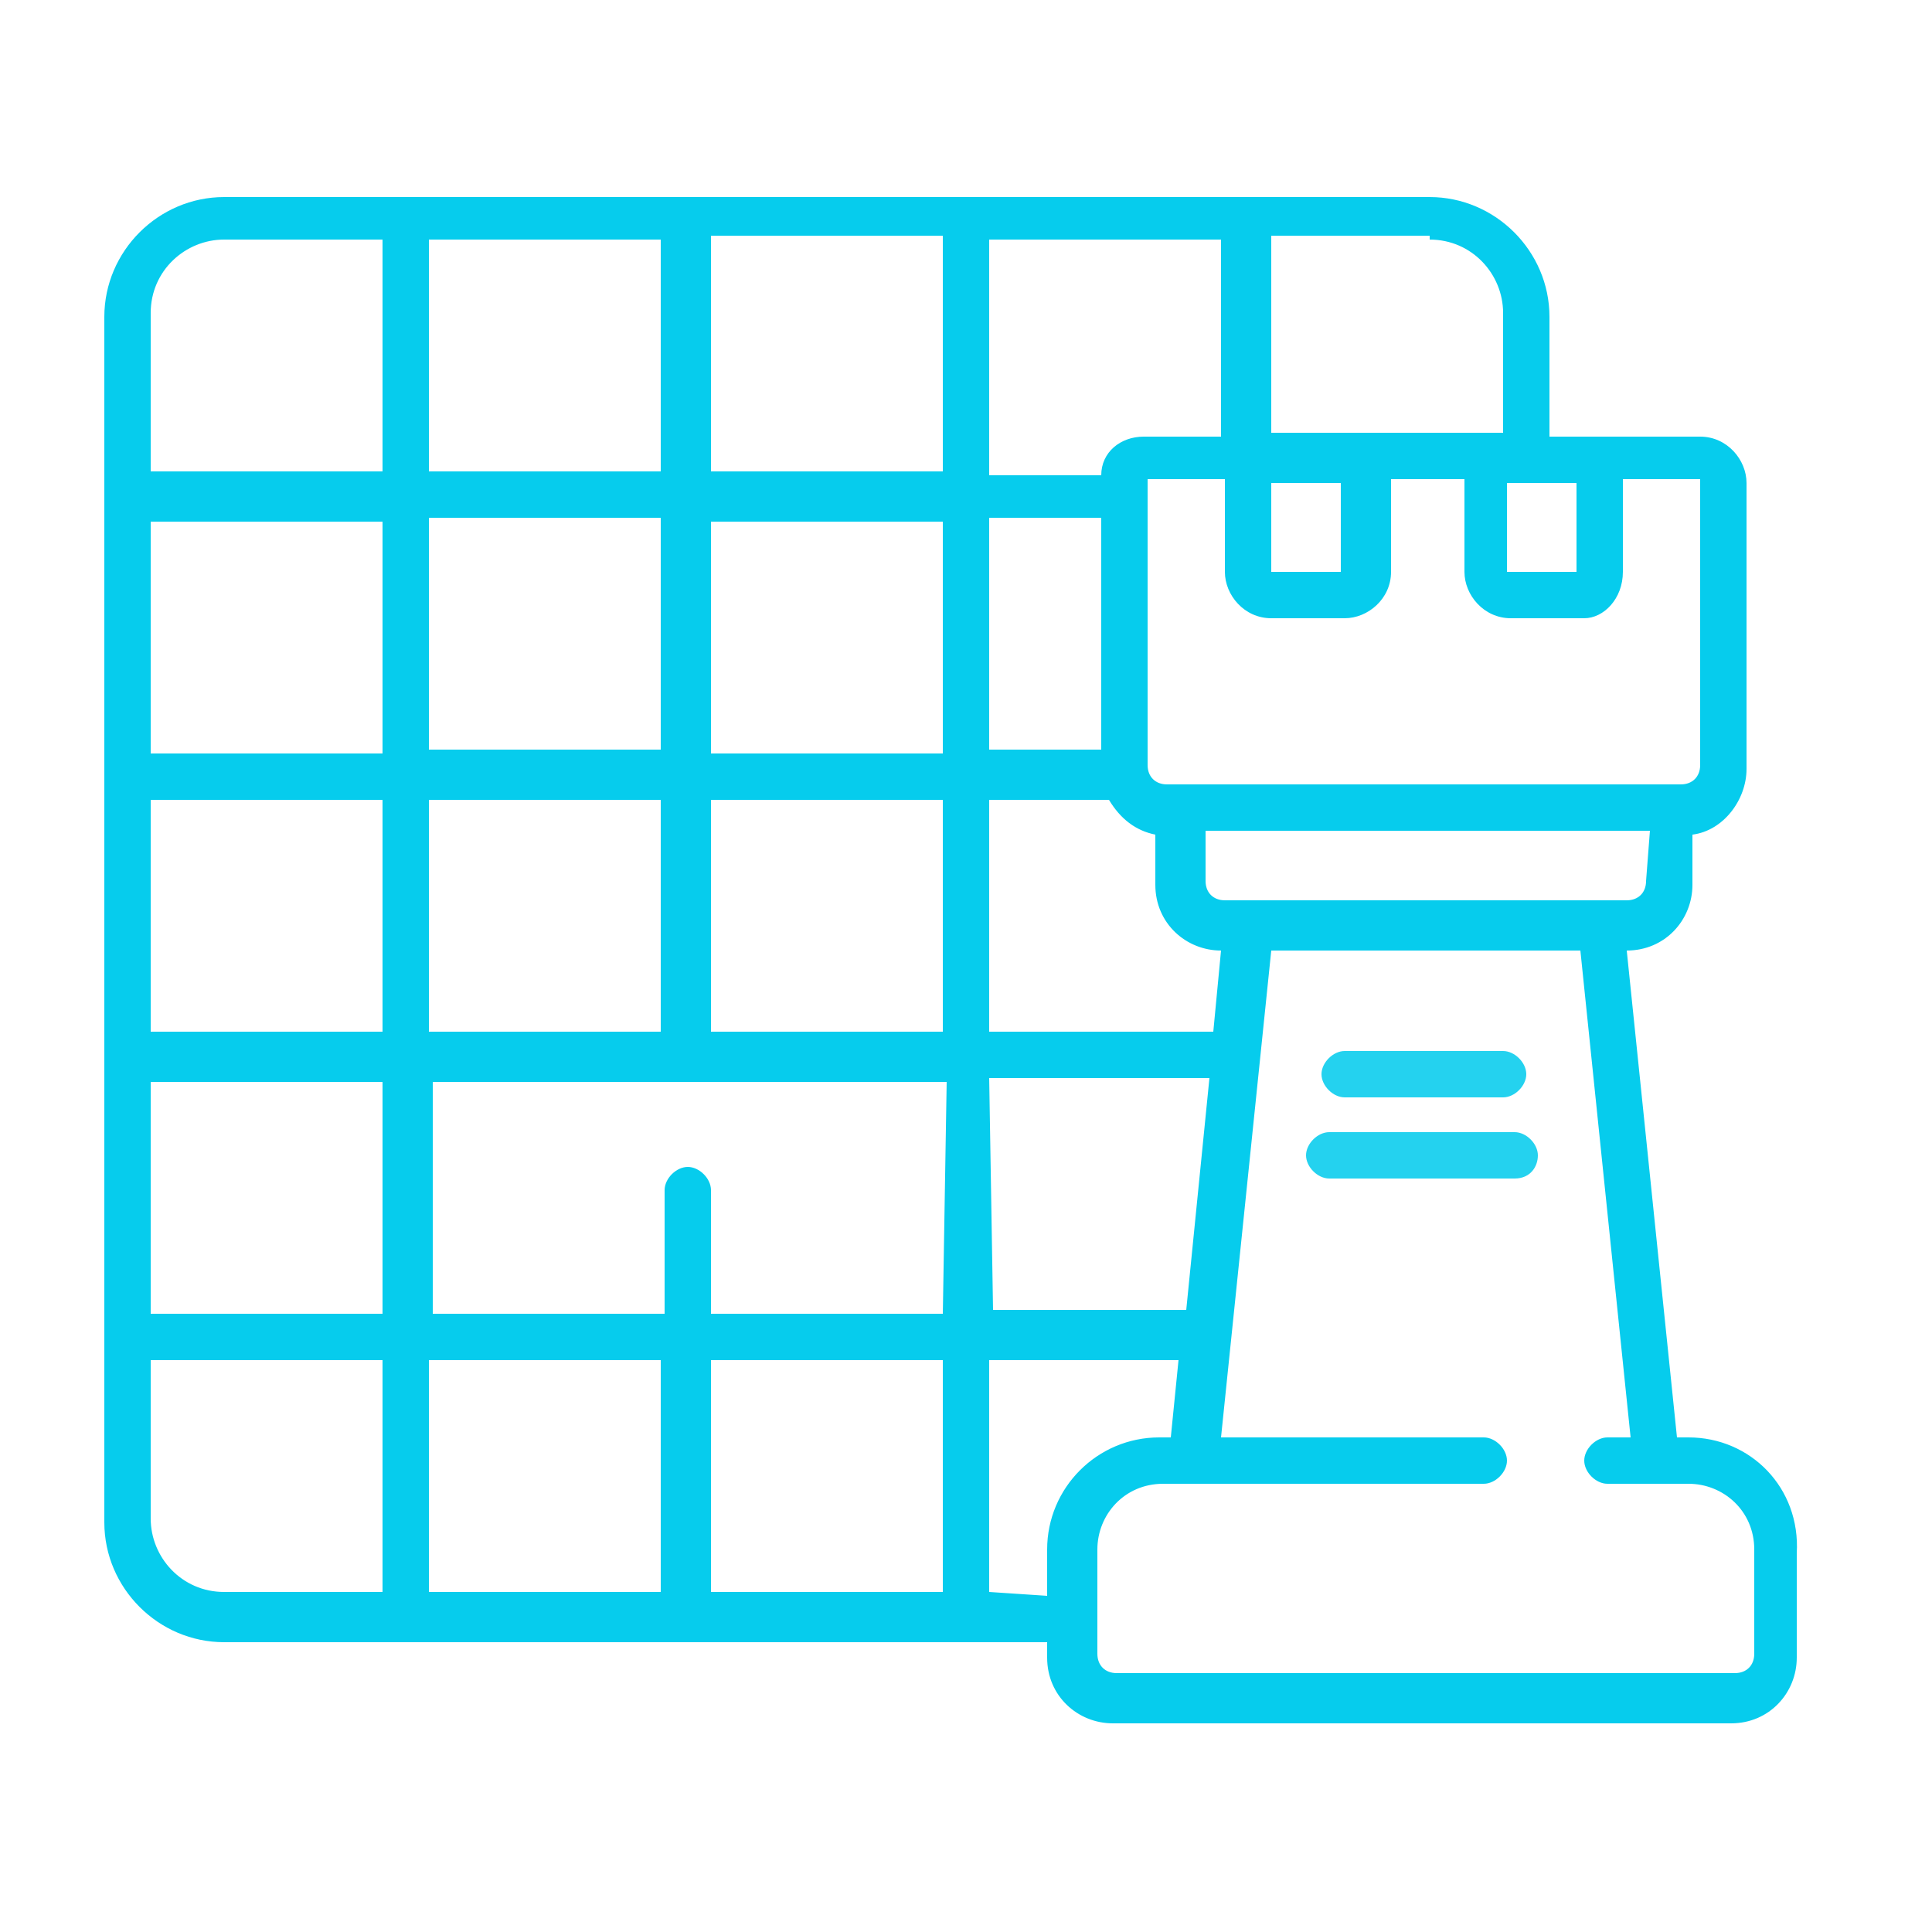 <?xml version="1.0" encoding="utf-8"?>
<!-- Generator: Adobe Illustrator 24.3.0, SVG Export Plug-In . SVG Version: 6.00 Build 0)  -->
<svg version="1.1" id="Camada_1" xmlns="http://www.w3.org/2000/svg" xmlns:xlink="http://www.w3.org/1999/xlink" x="0px" y="0px"
	 viewBox="0 0 50 50" style="enable-background:new 0 0 50 50;" xml:space="preserve">
<style type="text/css">
	.st0{fill:#24D2EF;}
	.st1{fill:#06CCED;}
</style>
<g id="Grupo_440" transform="translate(-1018 -3857)">
	<path id="Caminho_572" class="st0" d="M1056.9,3885.4h-4.1c-0.3,0-0.6-0.3-0.6-0.6c0,0,0,0,0,0c0-0.3,0.3-0.6,0.6-0.6c0,0,0,0,0,0
		h4.1c0.3,0,0.6,0.3,0.6,0.6c0,0,0,0,0,0C1057.5,3885.1,1057.2,3885.4,1056.9,3885.4C1056.9,3885.4,1056.9,3885.4,1056.9,3885.4z"/>
	<path id="Caminho_573" class="st0" d="M1057.2,3887.5h-4.8c-0.3,0-0.6-0.3-0.6-0.6c0,0,0,0,0,0c0-0.3,0.3-0.6,0.6-0.6c0,0,0,0,0,0
		h4.8c0.3,0,0.6,0.3,0.6,0.6c0,0,0,0,0,0C1057.8,3887.2,1057.6,3887.5,1057.2,3887.5C1057.2,3887.5,1057.2,3887.5,1057.2,3887.5z"/>
	<path id="Caminho_574" class="st1" d="M1061.7,3894.2h-0.3l-1.3-12.6c1,0,1.7-0.8,1.7-1.7v-1.3c0.8-0.1,1.4-0.9,1.4-1.7v-7.4
		c0-0.6-0.5-1.2-1.2-1.2h-3.9v-3.1c0-1.7-1.4-3.1-3.1-3.1h-31.2c-1.7,0-3.1,1.4-3.1,3.1v31.2c0,1.7,1.4,3.1,3.1,3.1h21.3v0.4
		c0,1,0.8,1.7,1.7,1.7h16c1,0,1.7-0.8,1.7-1.7v-2.7C1064.6,3895.5,1063.3,3894.2,1061.7,3894.2
		C1061.7,3894.2,1061.7,3894.2,1061.7,3894.2z M1060.6,3879.8c0,0.3-0.2,0.5-0.5,0.5c0,0,0,0,0,0h-10.4c-0.3,0-0.5-0.2-0.5-0.5
		c0,0,0,0,0,0v-1.3h11.5L1060.6,3879.8L1060.6,3879.8z M1060,3871.8v-2.4h2v7.4c0,0.3-0.2,0.5-0.5,0.5h-13.3c-0.3,0-0.5-0.2-0.5-0.5
		c0,0,0,0,0,0v-7.4h2v2.4c0,0.6,0.5,1.2,1.2,1.2h1.9c0.6,0,1.2-0.5,1.2-1.2v-2.4h1.9v2.4c0,0.6,0.5,1.2,1.2,1.2h1.9
		C1059.5,3873,1060,3872.5,1060,3871.8C1060,3871.8,1060,3871.8,1060,3871.8z M1050.9,3871.8v-2.3h1.8v2.3H1050.9z M1058.8,3871.8
		h-1.8v-2.3h1.8V3871.8z M1055,3863.2c1.1,0,1.9,0.9,1.9,1.9v3.1h-6v-5.1H1055z M1043.6,3863.2h6v5.1h-2c-0.6,0-1.1,0.4-1.1,1h-2.9
		L1043.6,3863.2L1043.6,3863.2z M1043.6,3870.4h2.9v6h-2.9V3870.4z M1043.6,3877.7h3.1c0.3,0.5,0.7,0.8,1.2,0.9v1.3
		c0,1,0.8,1.7,1.7,1.7l-0.2,2.1h-5.8L1043.6,3877.7z M1043.6,3884.9h5.7l-0.6,6h-5L1043.6,3884.9z M1029.1,3863.2h6v6h-6V3863.2z
		 M1029.1,3870.4h6v6h-6V3870.4z M1029.1,3877.7h6v6h-6V3877.7z M1027.9,3898.2h-4.1c-1.1,0-1.9-0.9-1.9-1.9v-4.1h6V3898.2z
		 M1027.9,3891h-6v-6h6L1027.9,3891z M1027.9,3883.7h-6v-6h6L1027.9,3883.7z M1027.9,3876.5h-6v-6h6L1027.9,3876.5z M1027.9,3869.2
		h-6v-4.1c0-1.1,0.9-1.9,1.9-1.9h4.1L1027.9,3869.2z M1035.1,3898.2h-6v-6h6V3898.2z M1042.4,3898.2h-6v-6h6L1042.4,3898.2z
		 M1042.4,3891h-6v-3.2c0-0.3-0.3-0.6-0.6-0.6c0,0,0,0,0,0c-0.3,0-0.6,0.3-0.6,0.6c0,0,0,0,0,0v3.2h-6v-6h13.3L1042.4,3891z
		 M1042.4,3883.7h-6v-6h6L1042.4,3883.7z M1042.4,3876.5h-6v-6h6L1042.4,3876.5z M1042.4,3869.2h-6v-6.1h6L1042.4,3869.2z
		 M1043.6,3898.2v-6h4.9l-0.2,2h-0.3c-1.6,0-2.9,1.3-2.9,2.9v1.2L1043.6,3898.2z M1063.4,3899.8c0,0.3-0.2,0.5-0.5,0.5c0,0,0,0,0,0
		h-16c-0.3,0-0.5-0.2-0.5-0.5c0,0,0,0,0,0v-2.7c0-0.9,0.7-1.7,1.7-1.7c0,0,0,0,0,0h8.3c0.3,0,0.6-0.3,0.6-0.6c0,0,0,0,0,0
		c0-0.3-0.3-0.6-0.6-0.6c0,0,0,0,0,0h-6.8l1.3-12.6h8l1.3,12.6h-0.6c-0.3,0-0.6,0.3-0.6,0.6c0,0,0,0,0,0c0,0.3,0.3,0.6,0.6,0.6
		c0,0,0,0,0,0h2.1c0.9,0,1.7,0.7,1.7,1.7c0,0,0,0,0,0L1063.4,3899.8z"/>
</g>
</svg>

